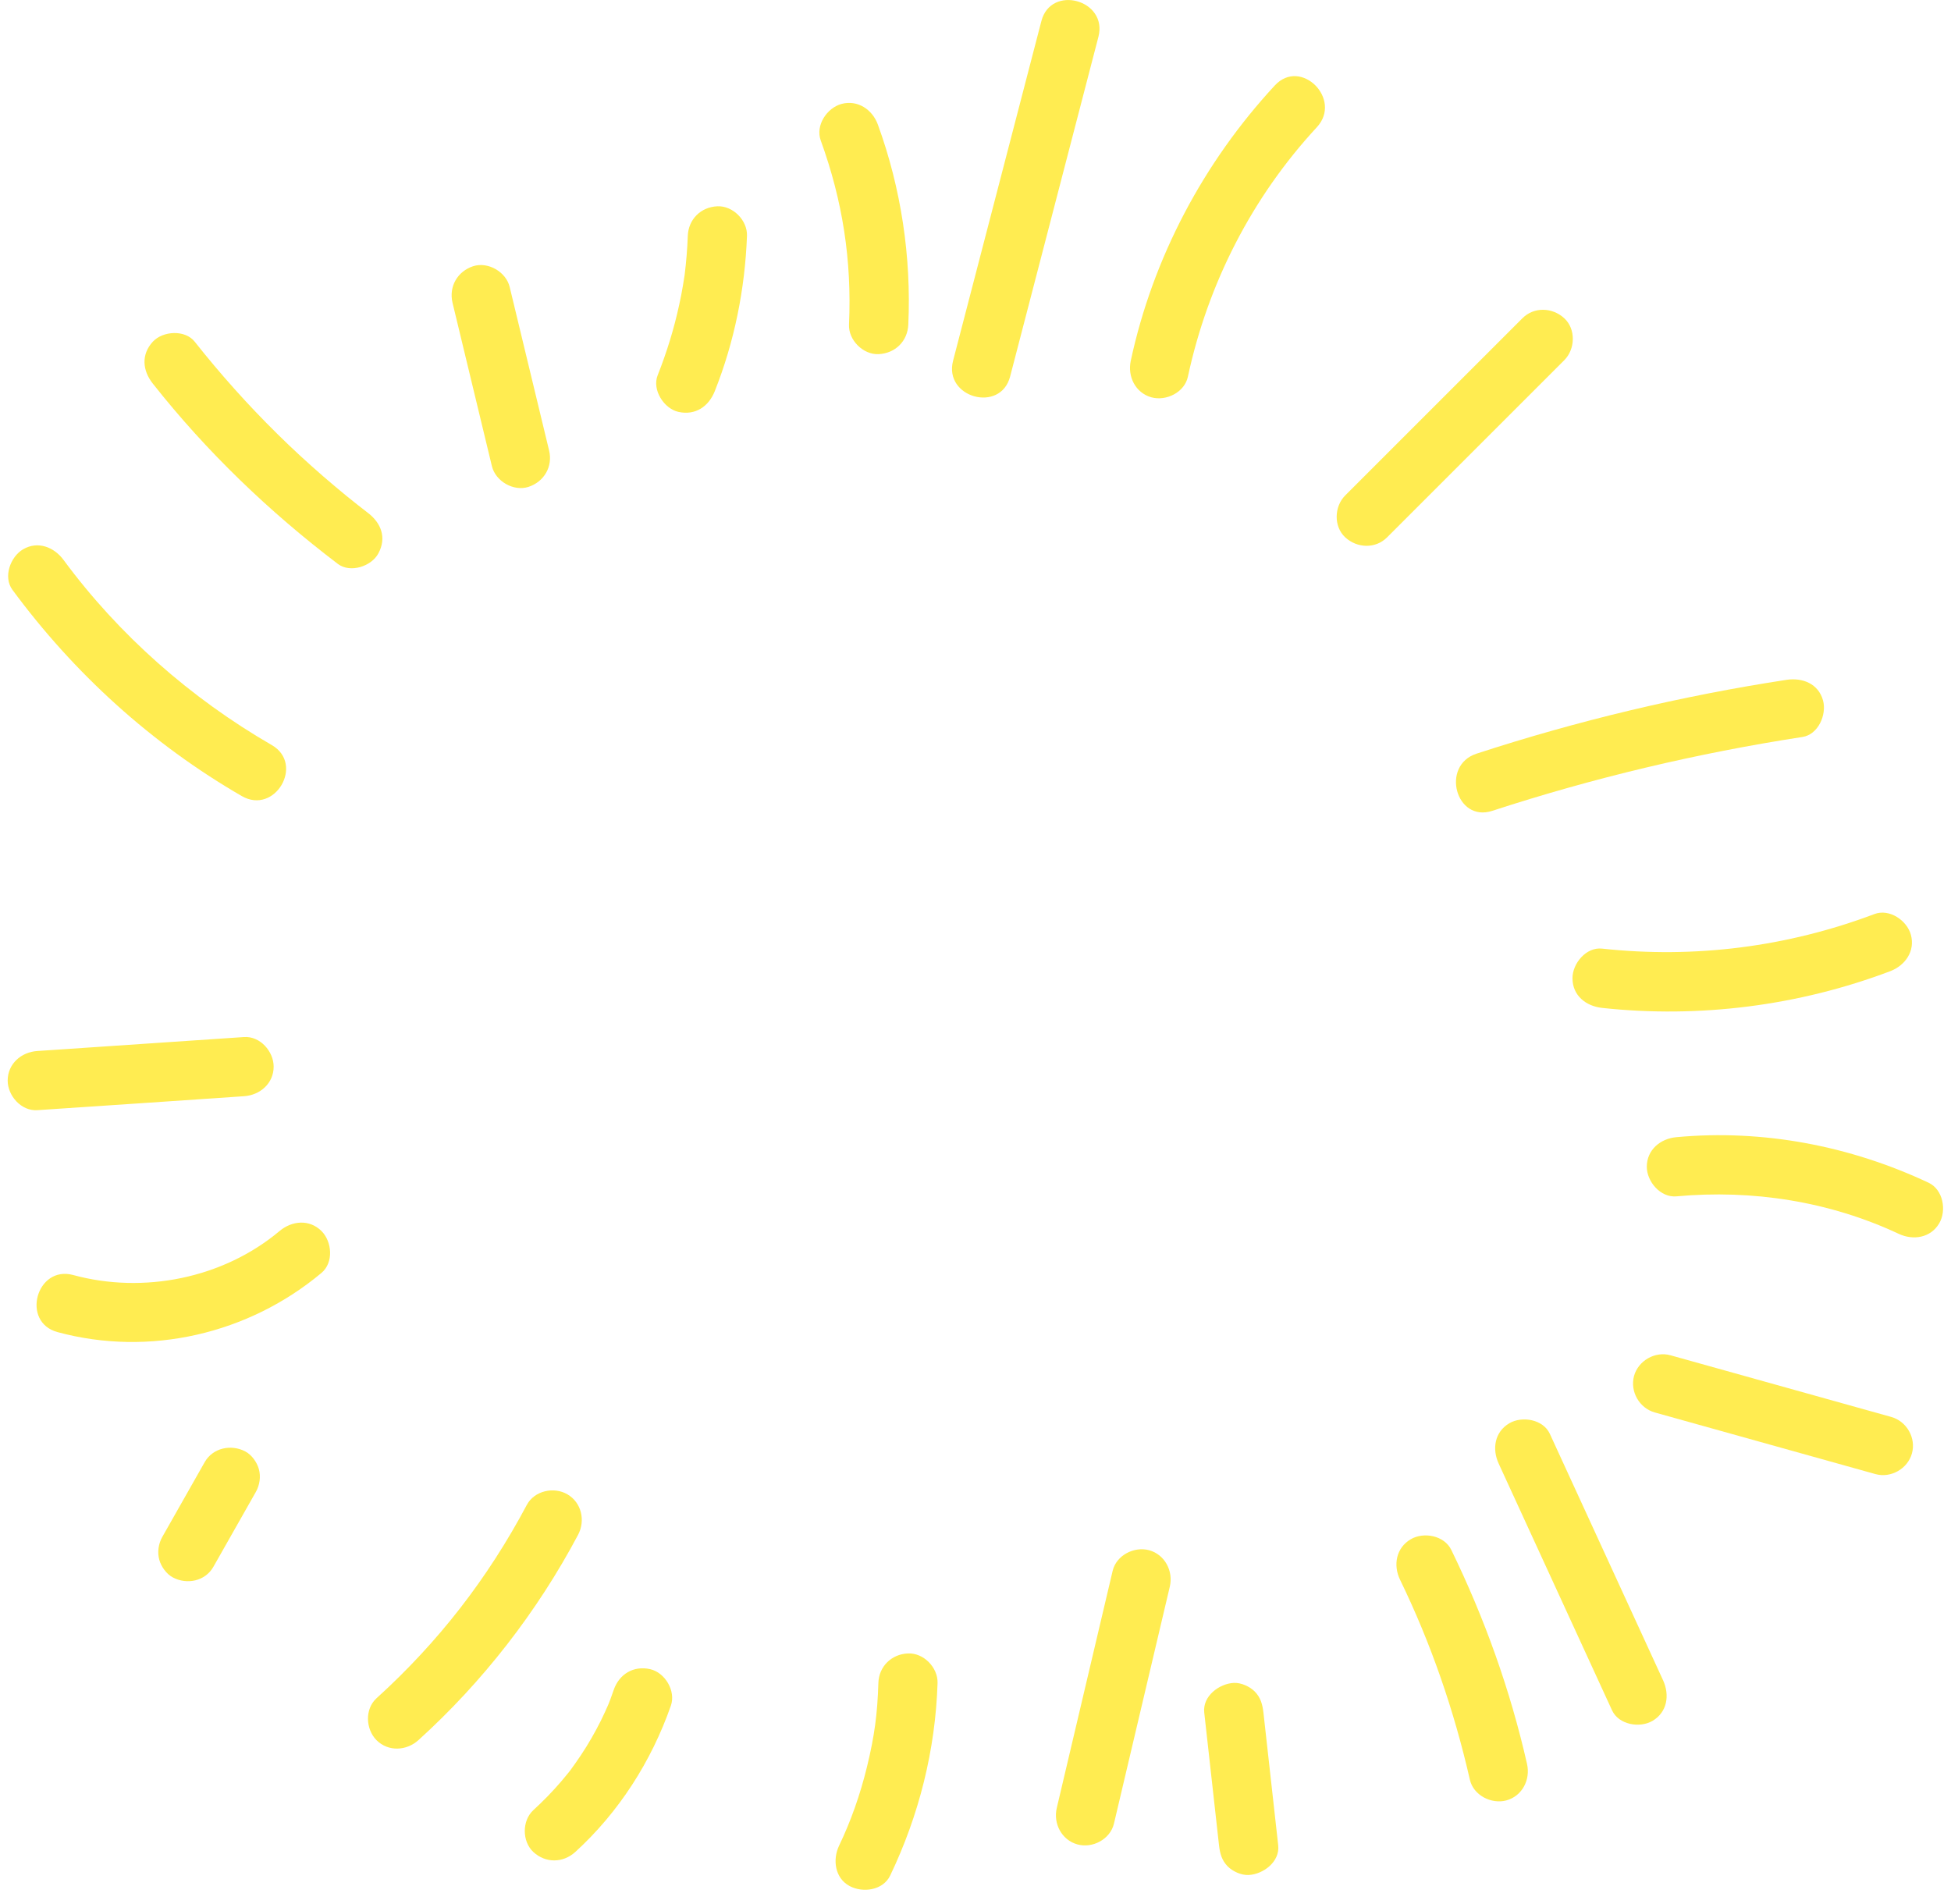 <svg width="125" height="122" viewBox="0 0 125 122" fill="none" xmlns="http://www.w3.org/2000/svg">
<g clip-path="url(#clip0)">
<path d="M64.719 24.124C66.607 16.867 68.488 9.609 70.376 2.359C70.99 -0.007 67.335 -1.016 66.721 1.351C64.832 8.608 62.952 15.866 61.063 23.116C60.449 25.482 64.105 26.49 64.719 24.124Z" fill="#FFEC51"/>
<path d="M76.109 24.133C77.391 18.164 80.219 12.636 84.368 8.154C86.028 6.364 83.351 3.679 81.683 5.469C77.102 10.414 73.864 16.526 72.446 23.124C72.234 24.125 72.742 25.171 73.773 25.46C74.721 25.717 75.897 25.141 76.109 24.133Z" fill="#FFEC51"/>
<path d="M88.871 34.43C92.656 30.646 96.44 26.862 100.224 23.078C100.929 22.372 100.975 21.091 100.224 20.393C99.466 19.695 98.29 19.642 97.54 20.393C93.755 24.177 89.971 27.961 86.187 31.746C85.481 32.451 85.436 33.733 86.187 34.43C86.945 35.128 88.121 35.181 88.871 34.43Z" fill="#FFEC51"/>
<path d="M95.607 51.956C102.091 49.84 108.734 48.262 115.476 47.223C116.492 47.072 117.046 45.798 116.803 44.888C116.507 43.803 115.483 43.409 114.467 43.56C107.725 44.592 101.082 46.177 94.598 48.293C92.285 49.051 93.278 52.714 95.607 51.956Z" fill="#FFEC51"/>
<path d="M102.644 64.582C108.87 65.257 115.248 64.446 121.103 62.231C122.058 61.867 122.718 60.95 122.43 59.896C122.179 58.978 121.057 58.205 120.094 58.569C114.505 60.677 108.582 61.428 102.644 60.783C101.628 60.669 100.748 61.731 100.748 62.679C100.748 63.801 101.62 64.469 102.644 64.582Z" fill="#FFEC51"/>
<path d="M107.406 76.657C112.274 76.21 117.211 76.976 121.655 79.061C122.581 79.493 123.703 79.319 124.249 78.379C124.727 77.56 124.499 76.225 123.566 75.785C118.531 73.419 112.957 72.35 107.406 72.865C106.389 72.956 105.51 73.669 105.51 74.761C105.51 75.709 106.382 76.748 107.406 76.657Z" fill="#FFEC51"/>
<path d="M106.018 90.503C110.736 91.823 115.453 93.135 120.162 94.454C121.148 94.727 122.225 94.113 122.498 93.127C122.771 92.134 122.164 91.072 121.171 90.791C116.454 89.472 111.737 88.16 107.027 86.84C106.041 86.567 104.964 87.182 104.691 88.168C104.426 89.169 105.033 90.223 106.018 90.503Z" fill="#FFEC51"/>
<path d="M96.023 93.787C98.442 99.05 100.861 104.314 103.28 109.584C103.705 110.517 105.055 110.745 105.874 110.267C106.829 109.706 106.981 108.606 106.556 107.673C104.137 102.41 101.718 97.147 99.299 91.876C98.874 90.944 97.524 90.716 96.705 91.194C95.75 91.755 95.59 92.855 96.023 93.787Z" fill="#FFEC51"/>
<path d="M89.699 101.219C91.686 105.307 93.165 109.607 94.174 114.035C94.401 115.036 95.554 115.62 96.51 115.363C97.533 115.082 98.064 114.035 97.837 113.027C96.76 108.279 95.114 103.684 92.983 99.308C92.536 98.39 91.224 98.14 90.39 98.626C89.442 99.179 89.252 100.294 89.699 101.219Z" fill="#FFEC51"/>
<path d="M77.155 109.729C77.473 112.566 77.784 115.41 78.103 118.246C78.163 118.761 78.277 119.201 78.656 119.588C78.982 119.914 79.528 120.164 79.999 120.142C80.931 120.096 82.008 119.3 81.895 118.246C81.576 115.41 81.265 112.566 80.947 109.729C80.886 109.214 80.772 108.774 80.393 108.387C80.067 108.061 79.521 107.811 79.051 107.833C78.118 107.879 77.041 108.675 77.155 109.729Z" fill="#FFEC51"/>
<path d="M71.286 100.658C70.095 105.723 68.897 110.782 67.707 115.848C67.471 116.841 68.017 117.903 69.034 118.183C69.997 118.449 71.127 117.857 71.369 116.856C72.56 111.79 73.758 106.732 74.949 101.666C75.184 100.673 74.638 99.611 73.622 99.33C72.659 99.073 71.521 99.656 71.286 100.658Z" fill="#FFEC51"/>
<path d="M56.277 107.841C56.217 109.828 56.027 111.231 55.557 113.172C55.109 115.015 54.503 116.714 53.76 118.261C53.335 119.156 53.486 120.346 54.442 120.854C55.291 121.302 56.581 121.127 57.036 120.172C58.886 116.304 59.933 112.133 60.069 107.841C60.099 106.847 59.174 105.899 58.173 105.945C57.119 105.99 56.308 106.779 56.277 107.841Z" fill="#FFEC51"/>
<path d="M39.321 108.28C39.185 108.682 39.041 109.084 38.866 109.47C38.919 109.349 38.987 109.197 38.889 109.41C38.851 109.493 38.813 109.584 38.775 109.668C38.684 109.857 38.593 110.054 38.502 110.244C38.123 111.002 37.698 111.746 37.228 112.451C37.008 112.785 36.773 113.111 36.538 113.437C36.326 113.725 36.682 113.262 36.53 113.444C36.47 113.52 36.417 113.596 36.356 113.664C36.219 113.831 36.091 113.99 35.947 114.157C35.393 114.802 34.801 115.408 34.172 115.985C33.436 116.66 33.444 117.994 34.172 118.669C34.953 119.39 36.068 119.382 36.856 118.669C39.655 116.114 41.733 112.86 42.984 109.288C43.31 108.348 42.612 107.173 41.657 106.953C40.595 106.71 39.67 107.271 39.321 108.28Z" fill="#FFEC51"/>
<path d="M33.754 96.426C31.236 101.158 28.096 105.208 24.122 108.818C23.364 109.508 23.425 110.797 24.122 111.502C24.873 112.253 26.041 112.192 26.807 111.502C30.94 107.756 34.421 103.274 37.037 98.345C37.515 97.442 37.265 96.282 36.355 95.751C35.49 95.243 34.239 95.516 33.754 96.426Z" fill="#FFEC51"/>
<path d="M13.118 93.682C12.208 95.282 11.306 96.882 10.396 98.483C10.153 98.915 10.07 99.461 10.206 99.946C10.327 100.386 10.669 100.864 11.078 101.076C11.973 101.554 13.149 101.319 13.672 100.394C14.582 98.793 15.484 97.193 16.394 95.593C16.637 95.161 16.721 94.615 16.584 94.13C16.463 93.69 16.121 93.212 15.712 93C14.817 92.529 13.642 92.764 13.118 93.682Z" fill="#FFEC51"/>
<path d="M17.912 78.878C14.279 81.927 9.175 82.92 4.694 81.699C2.335 81.055 1.326 84.718 3.685 85.355C9.585 86.955 15.932 85.468 20.596 81.563C21.385 80.903 21.279 79.561 20.596 78.878C19.815 78.105 18.701 78.218 17.912 78.878Z" fill="#FFEC51"/>
<path d="M15.637 66.449C11.223 66.744 6.802 67.048 2.388 67.344C1.364 67.412 0.492 68.162 0.492 69.239C0.492 70.21 1.364 71.204 2.388 71.135C6.802 70.84 11.223 70.544 15.637 70.24C16.66 70.172 17.533 69.421 17.533 68.344C17.533 67.374 16.668 66.38 15.637 66.449Z" fill="#FFEC51"/>
<path d="M17.411 47.74C12.224 44.745 7.613 40.68 4.072 35.879C3.465 35.053 2.426 34.643 1.478 35.197C0.667 35.675 0.189 36.964 0.795 37.791C4.747 43.152 9.721 47.672 15.492 51.009C17.616 52.237 19.527 48.961 17.411 47.74Z" fill="#FFEC51"/>
<path d="M23.57 32.861C23.168 32.55 22.72 32.201 22.189 31.769C21.689 31.359 21.196 30.942 20.703 30.517C19.702 29.645 18.724 28.75 17.783 27.818C15.895 25.96 14.12 23.973 12.475 21.895C11.861 21.114 10.435 21.197 9.79 21.895C9.032 22.721 9.13 23.745 9.79 24.579C13.233 28.94 17.23 32.777 21.651 36.137C22.447 36.736 23.805 36.289 24.245 35.454C24.783 34.453 24.419 33.505 23.57 32.861Z" fill="#FFEC51"/>
<path d="M35.18 28.864C34.338 25.368 33.496 21.872 32.654 18.384C32.419 17.42 31.274 16.753 30.319 17.056C29.317 17.382 28.749 18.353 28.991 19.392C29.833 22.888 30.675 26.384 31.517 29.873C31.752 30.836 32.897 31.503 33.852 31.2C34.861 30.874 35.43 29.895 35.18 28.864Z" fill="#FFEC51"/>
<path d="M45.796 25.064C47.055 21.894 47.73 18.519 47.859 15.114C47.897 14.121 46.957 13.173 45.963 13.218C44.901 13.264 44.105 14.053 44.067 15.114C44.037 15.941 43.969 16.76 43.87 17.571C43.817 17.988 43.916 17.306 43.84 17.769C43.809 17.943 43.787 18.117 43.756 18.292C43.688 18.694 43.612 19.103 43.521 19.505C43.188 21.06 42.718 22.577 42.133 24.055C41.77 24.981 42.535 26.179 43.461 26.391C44.553 26.634 45.402 26.05 45.796 25.064Z" fill="#FFEC51"/>
<path d="M58.195 20.796C58.392 16.458 57.733 12.067 56.246 7.987C55.897 7.024 54.957 6.379 53.91 6.66C52.985 6.918 52.234 8.025 52.583 8.996C53.994 12.886 54.578 16.685 54.396 20.796C54.35 21.789 55.298 22.737 56.292 22.692C57.368 22.639 58.15 21.858 58.195 20.796Z" fill="#FFEC51"/>
</g>
<defs>
<clipPath id="clip0">
<rect width="124" height="121.088" fill="white" transform="translate(0.492)"/>
</clipPath>
</defs>
</svg>

